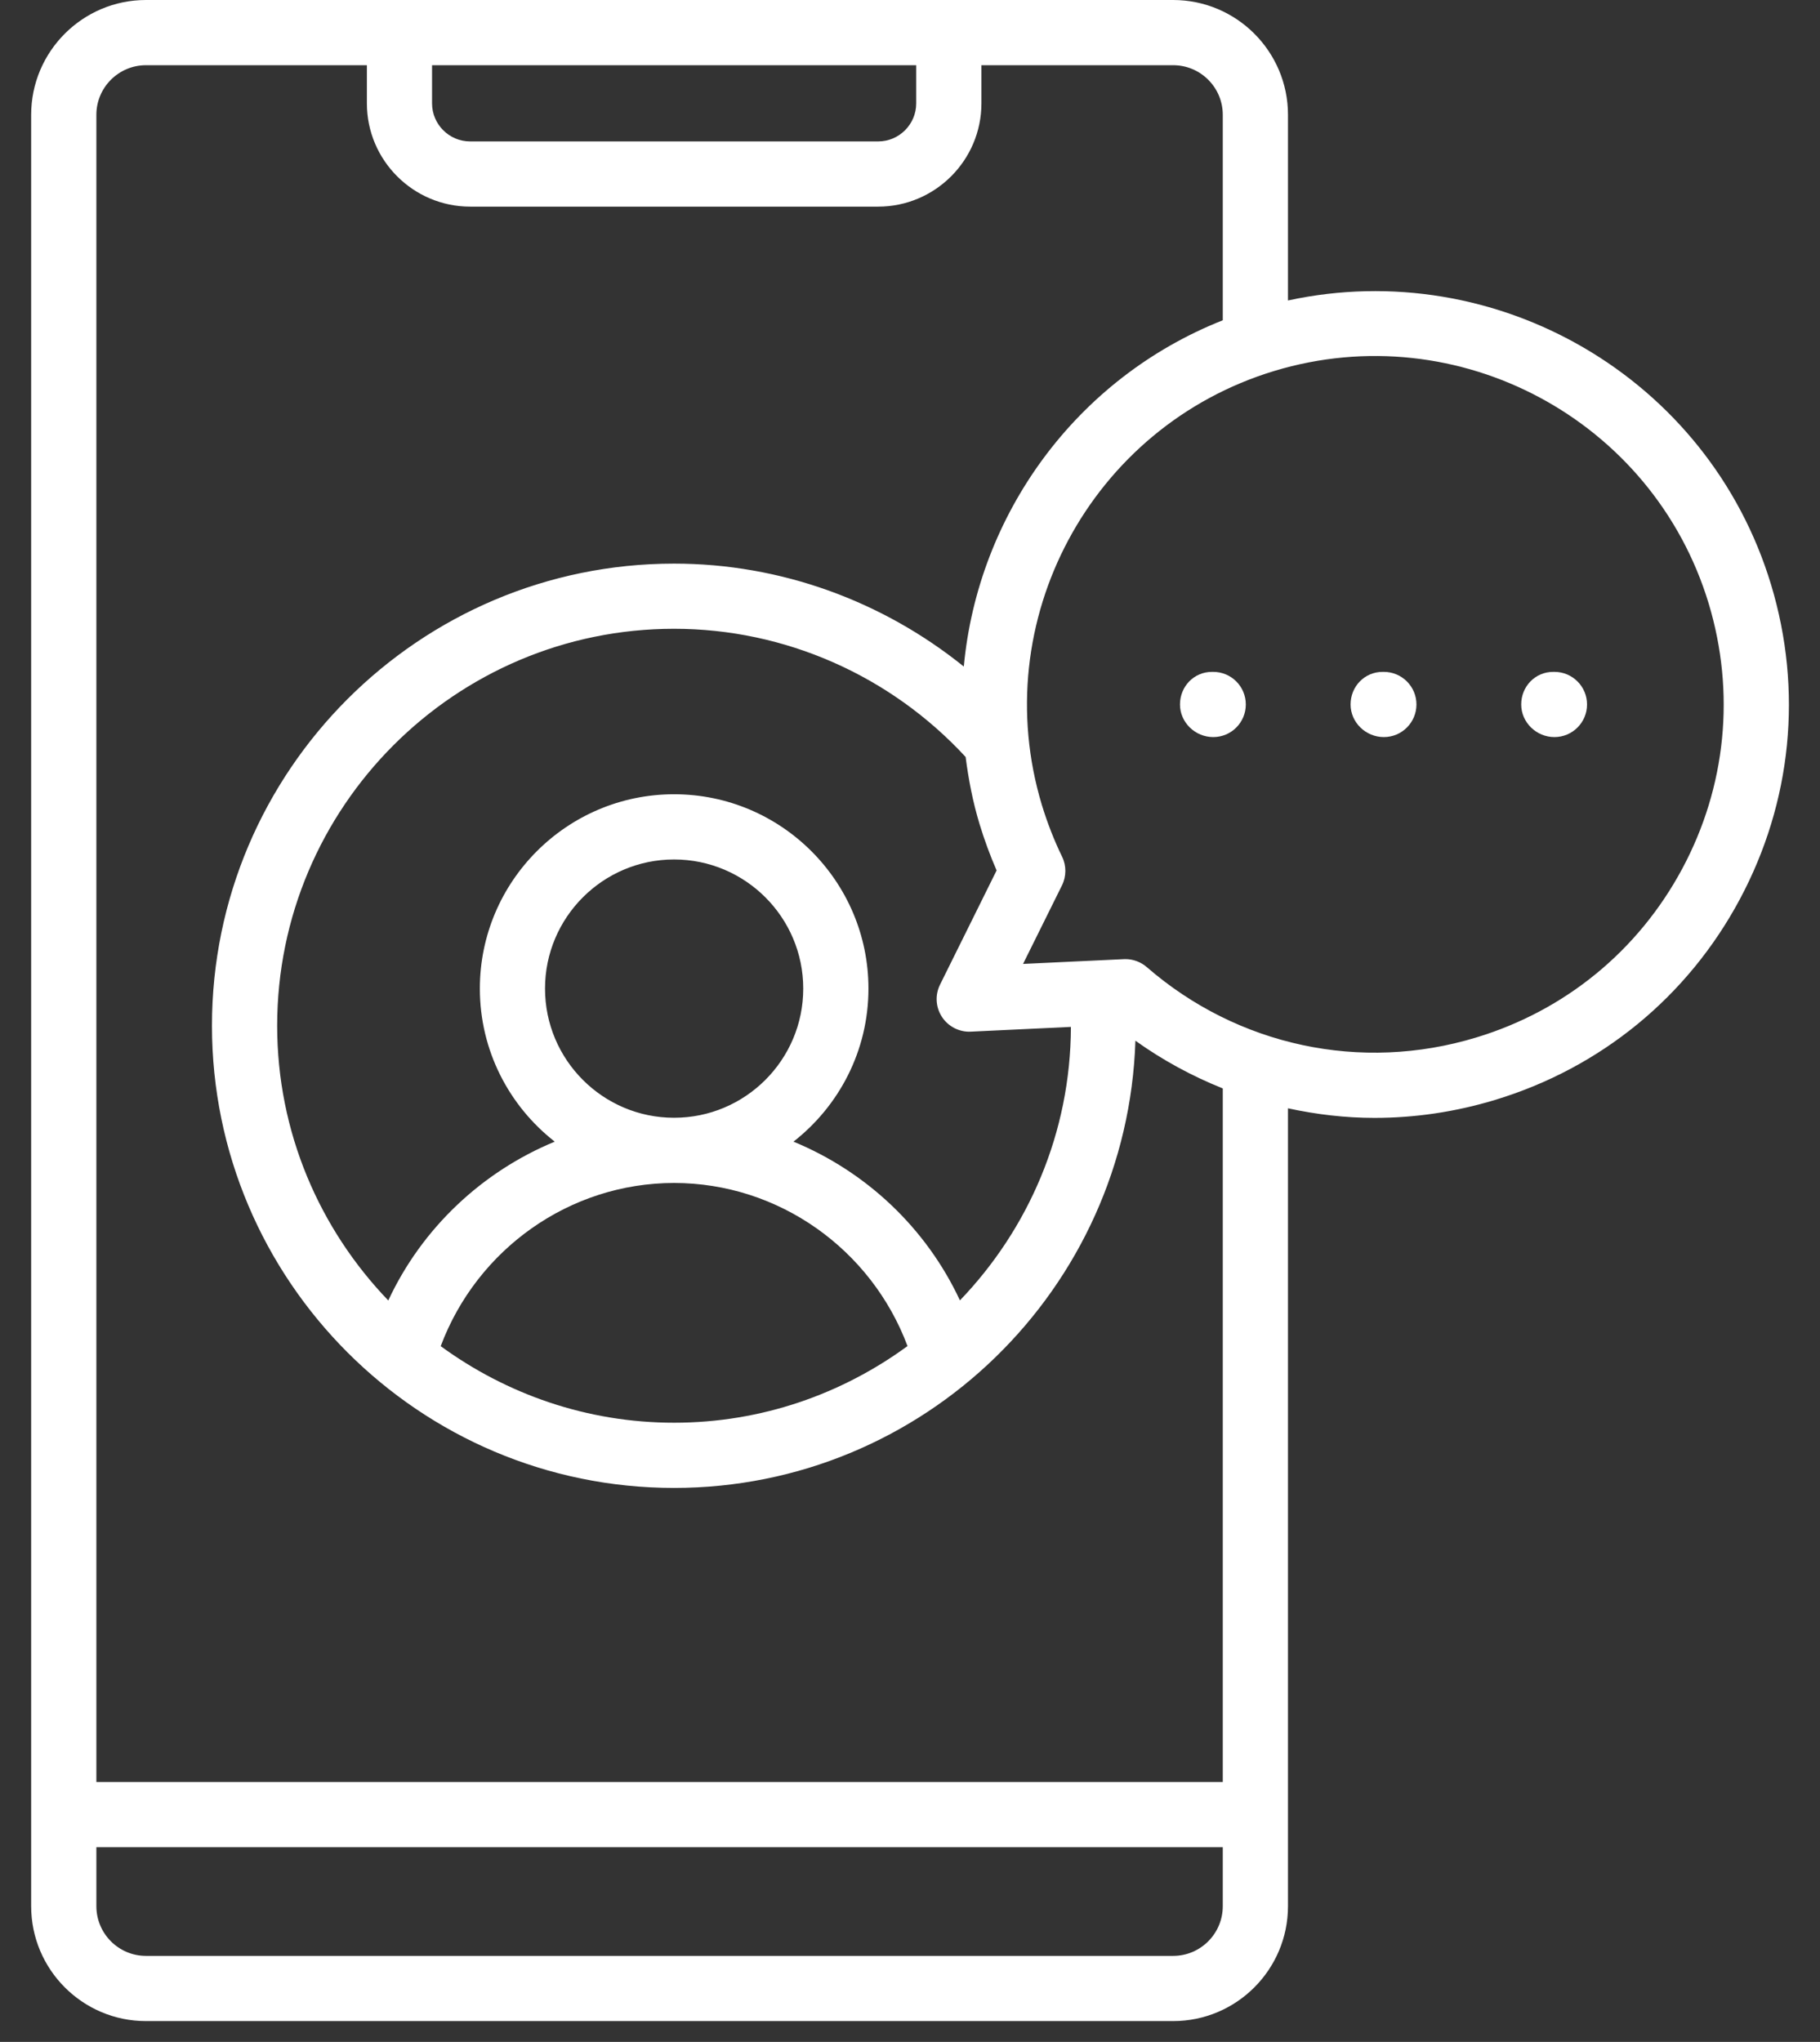 <svg width="41" height="46" viewBox="0 0 41 46" fill="none" xmlns="http://www.w3.org/2000/svg">
<rect x="0" y="0" width="41" height="46" fill="#333333" stroke="none"/>
<path d="M27.331 15.136H27.302C26.896 15.136 26.582 15.465 26.582 15.87C26.582 16.276 26.925 16.605 27.331 16.605C27.737 16.605 28.065 16.276 28.065 15.87C28.065 15.465 27.737 15.136 27.331 15.136Z" fill="#fff"/>
<path d="M31.174 15.136H31.146C30.74 15.136 30.425 15.465 30.425 15.87C30.425 16.276 30.768 16.605 31.174 16.605C31.58 16.605 31.909 16.276 31.909 15.87C31.909 15.465 31.58 15.136 31.174 15.136Z" fill="#fff"/>
<path d="M35.018 15.136H34.989C34.583 15.136 34.269 15.465 34.269 15.87C34.269 16.276 34.612 16.605 35.017 16.605C35.423 16.605 35.752 16.276 35.752 15.87C35.752 15.465 35.423 15.136 35.018 15.136Z" fill="#fff"/>
<path d="M39.897 13.169C38.483 8.497 33.703 5.753 29.015 6.769V2.586C29.015 1.16 27.855 0 26.428 0H3.288C1.862 0 0.702 1.16 0.702 2.586V42.942C0.702 44.37 1.862 45.531 3.288 45.531H26.428C27.855 45.531 29.015 44.37 29.015 42.942V24.968C29.653 25.106 30.305 25.184 30.962 25.184C31.867 25.184 32.781 25.051 33.676 24.78C36.058 24.06 38.017 22.456 39.191 20.264C40.366 18.071 40.617 15.551 39.897 13.169ZM9.733 1.469H20.64V2.328C20.64 2.801 20.255 3.186 19.782 3.186H10.592C10.118 3.186 9.733 2.801 9.733 2.328V1.469ZM27.546 42.942C27.546 43.56 27.045 44.062 26.428 44.062H3.288C2.672 44.062 2.171 43.56 2.171 42.942V41.613H27.546V42.942ZM27.546 40.144H2.171V2.586C2.171 1.97 2.672 1.469 3.288 1.469H8.265V2.328C8.265 3.611 9.309 4.655 10.592 4.655H19.782C21.064 4.655 22.109 3.611 22.109 2.328V1.469H26.428C27.045 1.469 27.546 1.97 27.546 2.586V7.215C24.227 8.53 22.029 11.602 21.712 15.016C19.874 13.534 17.578 12.697 15.185 12.697C9.445 12.697 4.775 17.367 4.775 23.107C4.775 28.849 9.445 33.52 15.185 33.52C20.811 33.52 25.398 29.03 25.578 23.445C26.196 23.887 26.857 24.244 27.546 24.52V40.144ZM21.22 22.909C21.362 23.127 21.613 23.254 21.869 23.241L24.125 23.134C24.118 25.525 23.164 27.692 21.625 29.295C20.864 27.662 19.51 26.393 17.875 25.719C18.901 24.917 19.564 23.672 19.564 22.271C19.564 19.857 17.6 17.893 15.185 17.893C12.773 17.893 10.81 19.857 10.81 22.271C10.81 23.672 11.472 24.917 12.497 25.719C10.863 26.394 9.508 27.663 8.747 29.297C7.201 27.689 6.244 25.509 6.244 23.107C6.244 18.176 10.255 14.165 15.185 14.165C17.683 14.165 20.062 15.22 21.753 17.053C21.818 17.556 21.914 18.061 22.066 18.562C22.176 18.924 22.305 19.274 22.451 19.609L21.177 22.181C21.061 22.414 21.077 22.691 21.22 22.909ZM15.185 26.65C17.541 26.65 19.628 28.143 20.444 30.324C18.967 31.405 17.152 32.051 15.185 32.051C13.219 32.051 11.406 31.405 9.928 30.326C10.745 28.144 12.83 26.65 15.185 26.65ZM12.278 22.271C12.278 20.667 13.582 19.362 15.185 19.362C16.79 19.362 18.095 20.667 18.095 22.271C18.095 23.876 16.79 25.181 15.185 25.181C13.582 25.181 12.278 23.876 12.278 22.271ZM37.897 19.57C36.907 21.417 35.257 22.768 33.251 23.374C30.66 24.16 27.885 23.567 25.834 21.787C25.7 21.671 25.529 21.607 25.352 21.607C25.341 21.607 25.329 21.607 25.318 21.608L23.047 21.715L23.923 19.947C24.024 19.743 24.026 19.504 23.926 19.299C23.749 18.936 23.596 18.544 23.471 18.136C22.221 13.995 24.571 9.608 28.709 8.356C32.851 7.105 37.239 9.456 38.492 13.595C39.097 15.601 38.887 17.723 37.897 19.57Z" fill="#fff"/>
</svg>

